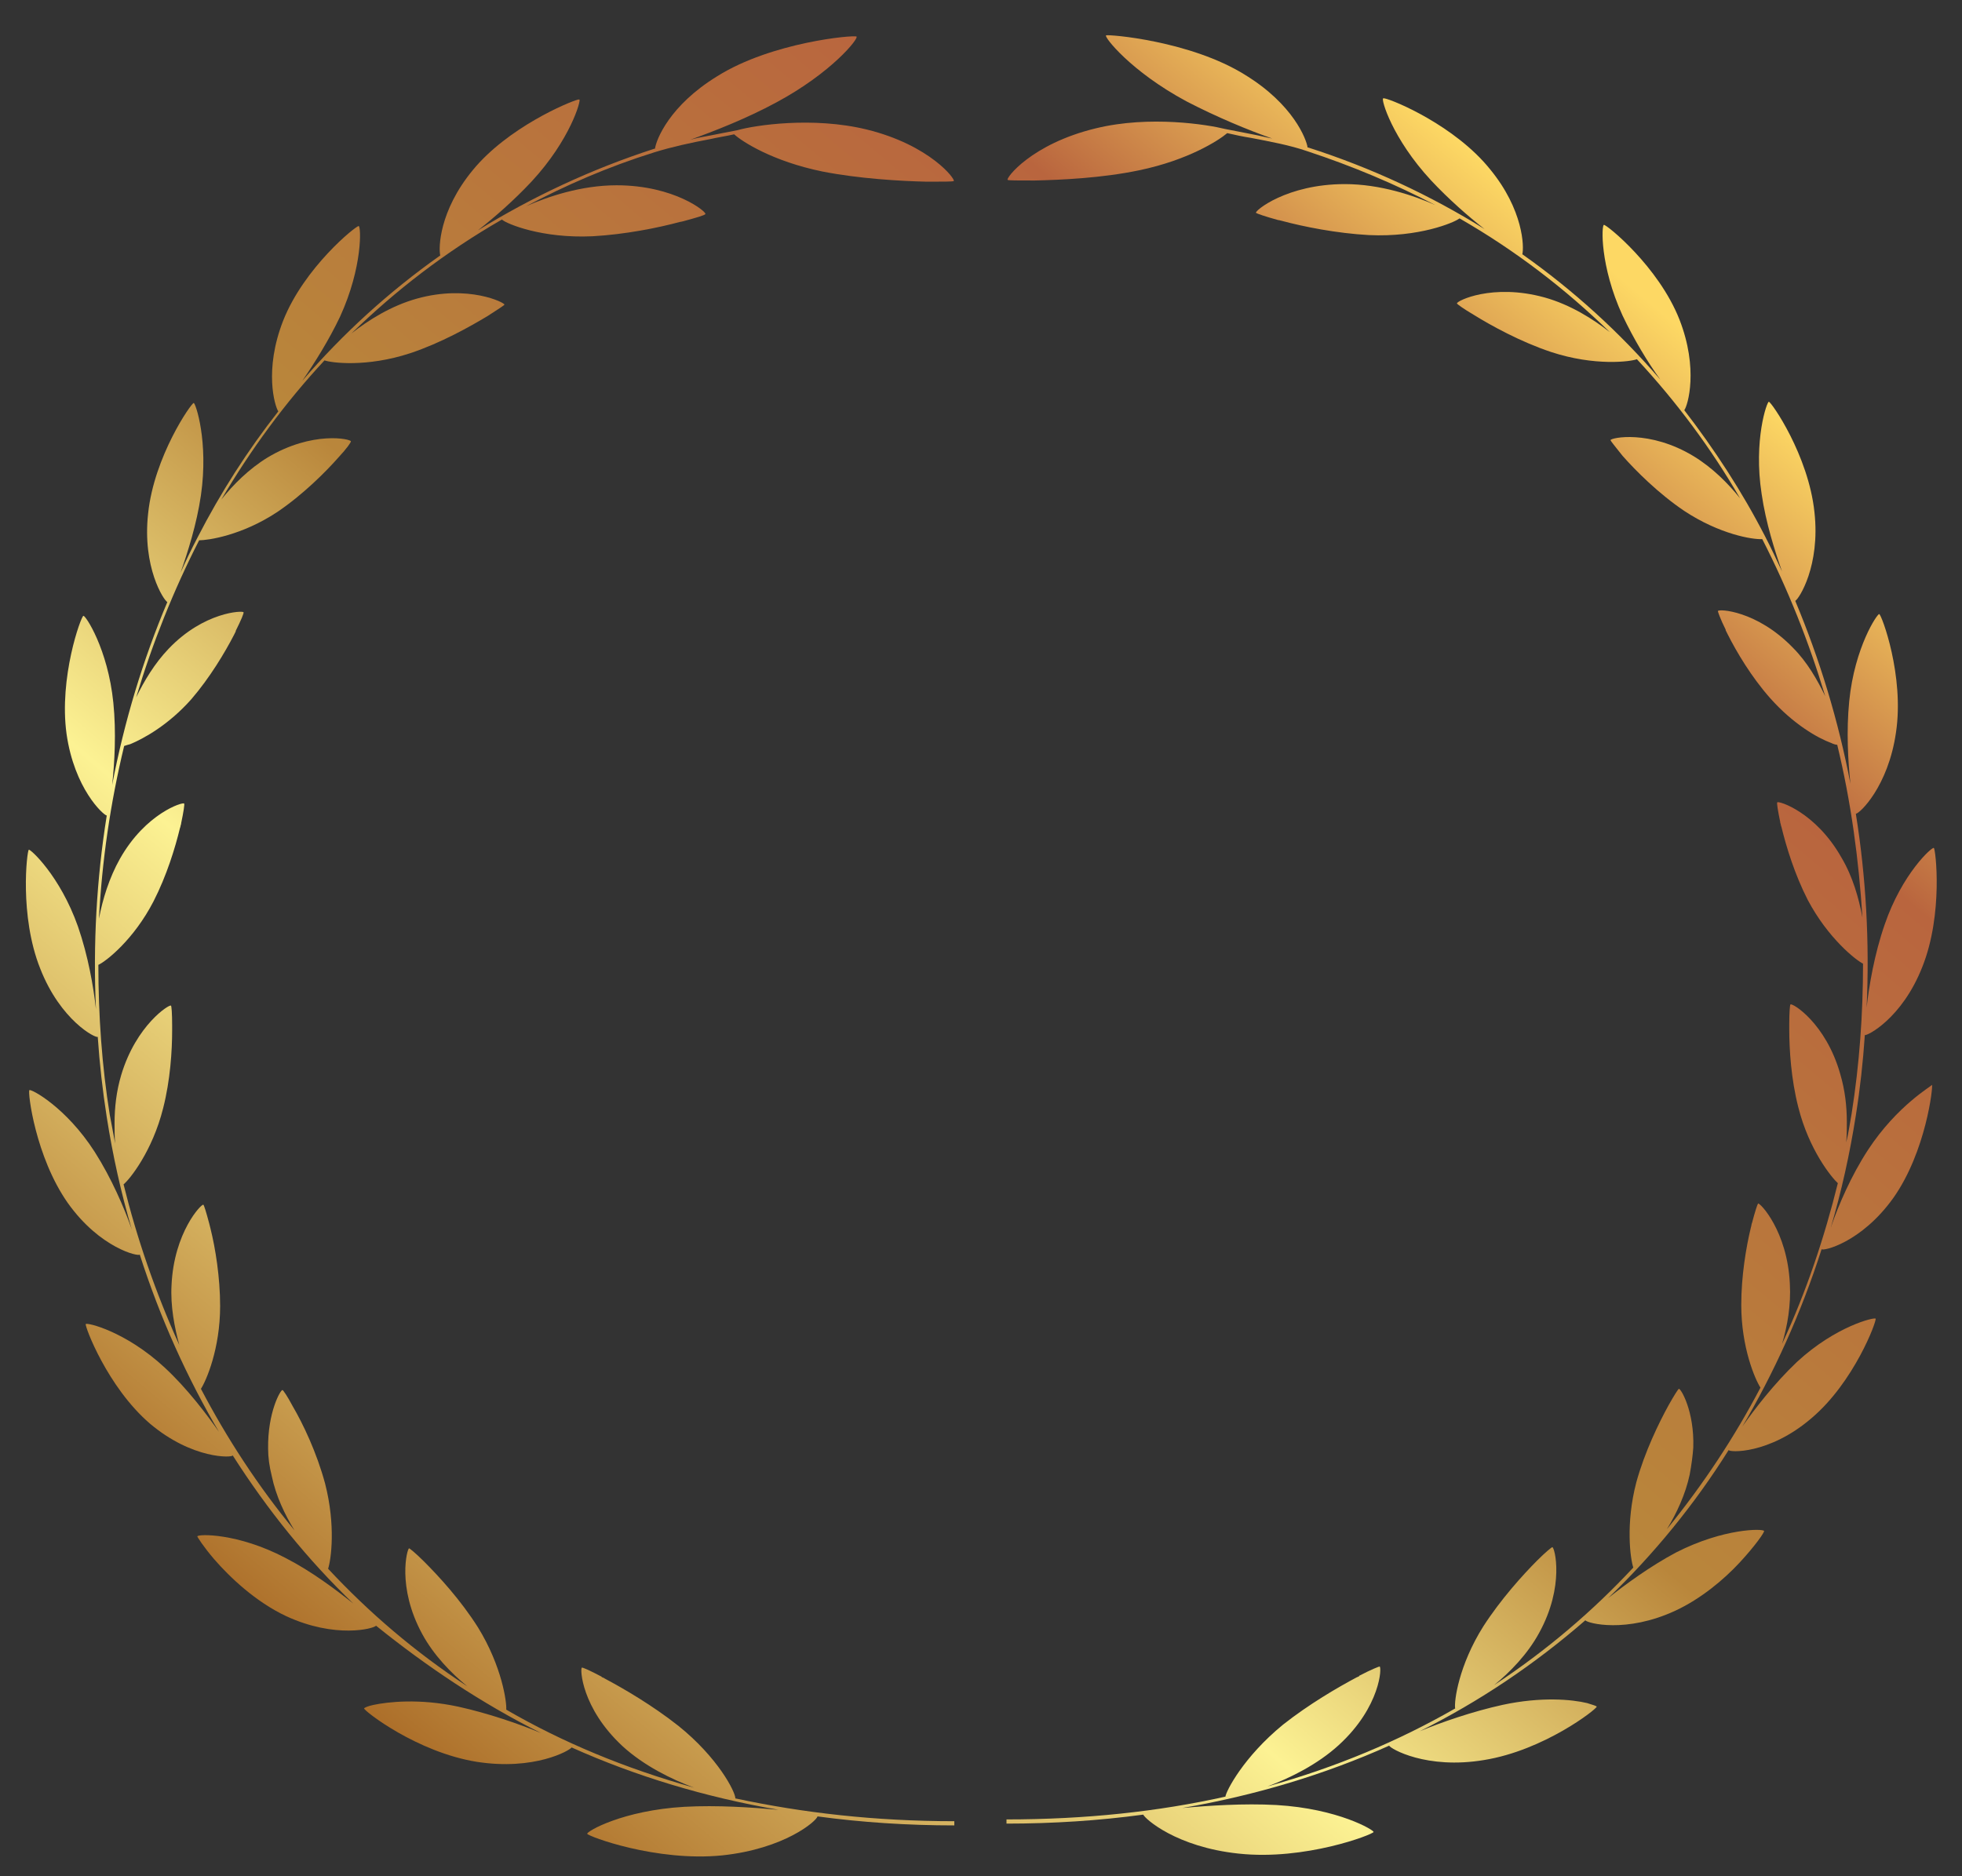<?xml version="1.0" encoding="utf-8"?>
<!-- Generator: Adobe Illustrator 27.4.1, SVG Export Plug-In . SVG Version: 6.00 Build 0)  -->
<svg version="1.1" id="Capa_1" xmlns="http://www.w3.org/2000/svg" xmlns:xlink="http://www.w3.org/1999/xlink" x="0px" y="0px"
	 viewBox="0 0 327.1 312.9" style="enable-background:new 0 0 327.1 312.9;" xml:space="preserve">
<rect x="0" y="0" width="327.1" height="312.9" fill="#333333" stroke="none"/>
<style type="text/css">
	.st0{display:none;}
	.st1{display:inline;fill:#352F22;}
	.st2{display:inline;}
	.st3{fill:url(#SVGID_1_);}
	.st4{fill:url(#SVGID_00000016784262668881589060000005067761416274239107_);}
	.st5{fill:url(#SVGID_00000018218459226243735000000013899462148495649189_);}
	.st6{display:inline;fill:url(#SVGID_00000020356634804282544160000006402598385988429187_);}
	.st7{display:inline;fill:url(#SVGID_00000134937233749662253040000017218929958745235852_);}
	.st8{display:inline;fill:url(#SVGID_00000108997012185192142600000007440975181715903140_);}
</style>
<g class="st0">
	<rect x="-49" y="-54.9" class="st1" width="425.2" height="425.2"/>
	<g class="st2">
		<linearGradient id="SVGID_1_" gradientUnits="userSpaceOnUse" x1="-24.437" y1="157.658" x2="351.563" y2="157.658">
			<stop  offset="0" style="stop-color:#A96925"/>
			<stop  offset="0.296" style="stop-color:#FCF293"/>
			<stop  offset="0.5" style="stop-color:#B9863B"/>
			<stop  offset="0.844" style="stop-color:#B9653E"/>
			<stop  offset="0.995" style="stop-color:#FDD864"/>
		</linearGradient>
		<path class="st3" d="M351.6,345.7h-376v-376h376V345.7z M-23.6,344.8h374.2V-29.5H-23.6V344.8z"/>
	</g>
</g>
<g id="Paquete_de_vectores:_motivo_de_puntos_15" class="st0">
</g>
<g id="Paquete_de_vectores:_motivo_de_puntos_15_1_" class="st0">
</g>
<g id="Paquete_de_vectores:_motivo_de_puntos_03" class="st0">
</g>
<g>
	<g>
		
			<linearGradient id="SVGID_00000143614786440619757420000003614842525933169315_" gradientUnits="userSpaceOnUse" x1="86.871" y1="312.039" x2="294.92" y2="64.981">
			<stop  offset="0" style="stop-color:#A96925"/>
			<stop  offset="0.296" style="stop-color:#FCF293"/>
			<stop  offset="0.5" style="stop-color:#B9863B"/>
			<stop  offset="0.844" style="stop-color:#B9653E"/>
			<stop  offset="0.995" style="stop-color:#FDD864"/>
		</linearGradient>
		<path style="fill:url(#SVGID_00000143614786440619757420000003614842525933169315_);" d="M311.4,191.8c-2.8,4.3-4.9,9.2-6.1,12.7
			c0,0.1-0.1,0.2-0.1,0.3c1.8-6.1,3.2-12.4,4.2-18.8c0.7-4.4,1.2-8.9,1.5-13.4c0.3,0.2,6.2-2.7,9.6-11.4c3.5-8.8,2.2-19.7,1.9-19.8
			c-0.3-0.2-5.3,4.3-8.2,12.8c-1.7,4.9-2.6,10.2-3,13.8c0.5-10.9-0.1-21.7-1.8-32.3c0.6,0,5.4-4.5,6.7-13.6
			c1.4-9.4-2.4-19.6-2.8-19.7c-0.3-0.1-4.1,5.5-5,14.5c-0.5,5-0.2,10.1,0.2,13.8c-2-10.5-5.1-20.7-9.2-30.5
			c0.6-0.3,4.2-5.8,3.2-14.8c-1-9.5-7.2-18.4-7.6-18.4c-0.3-0.1-2.6,6.4-1.2,15.4c0.7,4.8,2.2,9.5,3.4,12.9
			c-0.9-1.9-1.8-3.9-2.8-5.8c-3.9-7.6-8.5-14.6-13.5-21.1c0.6-0.8,2.4-6.9-0.8-15.1c-3.5-8.9-12.2-15.9-12.6-15.8
			c-0.4,0-0.7,6.8,3.1,15.1c1.9,4,4.2,7.8,6.3,10.7c-6.8-7.9-14.5-14.9-23-20.9c0.3-1.2,0.2-7.4-5.4-14.2
			c-5.8-7.2-16-11.5-17.6-11.8c-0.1,0-0.2,0-0.2,0c-0.4,0.1,1.5,6.7,8,13.7c2.9,3.1,6.2,6,8.9,8.1c-9-5.6-18.8-10.2-29.4-13.6
			c0,0,0,0-0.1,0c-0.2-1.4-2.4-7.2-10.4-12.1c-9.1-5.7-22.8-6.8-23.2-6.6c-0.4,0.2,4.1,6,13.4,11c5,2.6,10.3,4.8,14.3,6.2
			c-1.1-0.2-2.2-0.5-3.3-0.7c-1.5-0.3-3.1-0.6-4.6-0.9l0,0c-2.8-0.7-12.5-2.3-21.5-0.1C171.9,24,167.6,29.8,168,30
			c0.1,0.1,1.8,0.1,4.5,0.1c4.4-0.1,11.2-0.4,17.4-1.7c8.2-1.7,13.3-5,14.7-6.2c1.3,0.3,2.7,0.6,4,0.8c3.1,0.6,6.4,1.2,9.3,2.2
			c7.6,2.5,14.7,5.5,21.4,9c-3.6-1.6-9.2-3.5-15.1-3.5c-9.7,0-15.1,4.5-14.8,4.8c0.1,0.1,1.5,0.6,3.7,1.2c0,0,0,0,0,0
			c0.2,0,0.4,0.1,0.5,0.1c3.7,1,9.2,2.1,14.6,2.4c8.4,0.4,14.2-2.1,15-2.7c0,0,0,0,0,0c0.1,0,0.1-0.1,0.1-0.1
			c9.4,5.4,17.7,11.8,25.1,19c-2.8-2.2-6.6-4.6-10.9-5.8c-8.7-2.4-14.7,0.6-14.6,1c0,0.1,1.1,0.9,2.8,1.9c2.9,1.8,7.8,4.5,12.9,6.2
			c7.3,2.4,13.3,1.6,14.3,1.2c6.6,7.1,12.4,14.9,17.2,23.2c-2-2.5-4.6-5.1-7.7-7c-7.4-4.5-13.9-3.1-13.9-2.7c0,0.1,0.8,1.1,2,2.6
			c2.2,2.5,6,6.3,10.3,9.2c5.9,3.9,11.4,4.8,13,4.7c4.3,8.4,7.8,17.2,10.5,26.2c-1.3-2.7-3-5.7-5.4-8.1c-6-6.2-12.4-6.5-12.5-6.1
			c0,0.1,0.4,1.3,1.3,3.1c0,0,0,0,0,0.1c0.1,0.2,0.2,0.4,0.3,0.6c1.5,3,4,7.2,7.1,10.7c3.9,4.4,8,6.7,10.2,7.5l0,0c0,0,0,0,0,0
			c0.4,0.2,0.8,0.3,1,0.3c2.3,9.5,3.6,19.2,4.2,28.8c-0.6-3.2-1.6-6.8-3.5-10c-4.3-7.6-10.5-9.5-10.7-9.2c-0.1,0.1,0.1,1.4,0.5,3.3
			c0,0,0,0.1,0,0.1c0.1,0.2,0.1,0.5,0.2,0.7c0.8,3.3,2.2,7.9,4.4,12.2c3.4,6.4,8,10,9.2,10.6c0,8.4-0.6,16.8-1.9,25
			c-0.3,1.6-0.5,3.2-0.9,4.8c0.1-1.1,0.1-2.2,0.1-3.4c0-2.6-0.3-5.3-1.1-8c-2.4-8.5-8-11.9-8.3-11.6c-0.1,0.1-0.2,1.4-0.2,3.3
			c0,0,0,0.1,0,0.1c0,0.2,0,0.5,0,0.7c0,3.4,0.3,8.3,1.5,13c1.8,7.2,5.6,11.8,6.6,12.7c-2.2,8.9-5.2,18-9.3,26.8
			c0.9-3,1.5-6.5,1.3-10c-0.4-8.8-5-13.6-5.3-13.4c-0.1,0.1-0.5,1.3-1,3.2c0,0,0,0,0,0c-0.1,0.2-0.1,0.5-0.2,0.8
			c-0.8,3.3-1.6,8.1-1.6,12.9c0,7.1,2.3,12.4,3.2,13.8c-4.3,8.2-9.5,16.1-15.6,23.6c1.6-2.6,3.1-5.8,3.8-9.1
			c0.3-1.6,0.5-3.1,0.6-4.5c0.2-6.1-2.1-9.9-2.4-9.8c-0.1,0-0.8,1.1-1.7,2.7c-1.6,2.9-4,7.8-5.4,12.9c-1.8,6.9-1,12.7-0.5,14.2
			c-6.7,7.2-14.4,13.8-23.2,19.6c2.7-2.2,5.6-5.2,7.5-8.7c4.3-7.8,2.6-14.3,2.2-14.3c-0.1,0-1.1,0.8-2.5,2.2c-2.4,2.4-6.1,6.5-9,11
			c-4.1,6.5-4.9,12.5-4.7,13.7c-9.4,5.4-19.8,9.8-31.3,13c3.8-1.4,8.4-3.7,11.9-6.9c7-6.4,7.2-13.1,6.8-13.1c-0.1,0-1.4,0.5-3.3,1.5
			c0,0-0.1,0-0.1,0.1c-0.1,0.1-0.2,0.1-0.4,0.2c-3.2,1.7-8,4.5-12.3,7.9c-6.6,5.4-9.5,11.1-9.6,12c-11.2,2.5-23.3,3.8-36.5,3.8v0.7
			c7.8,0,15.4-0.5,22.8-1.5c0.3,0.7,5.5,5.4,15.9,6.5c11.1,1.2,22.4-3.2,22.5-3.6c0.1-0.3-5.9-3.9-16.2-4.5
			c-5.5-0.3-11.3,0.1-15.7,0.5c12.2-2.1,23.8-5.6,34.5-10.4c0.2,0.5,6.2,4,15.8,2.4c10-1.6,18.8-8.5,18.8-8.9c0-0.1-0.6-0.3-1.6-0.6
			c0,0,0,0,0,0l0,0c-2.5-0.6-7.6-1.1-14.1,0.3c-5,1.1-10.2,2.9-13.8,4.4c10-5,19.2-11.2,27.6-18.5c0.4,0.5,6.8,2.2,15-1.6
			c4.3-2,8.1-5.2,10.7-8c2.6-2.8,4.2-5.1,4.1-5.3c-0.1-0.4-6.7-0.5-14.7,3.6c-4.3,2.3-8.4,5.3-11.3,7.6c7.6-7.3,14.4-15.6,20.1-24.7
			c0,0,0,0,0,0c0,0.4,6.7,0.8,13.8-5.3c7.1-6,10.9-16.2,10.7-16.6c-0.1-0.3-6.6,1.2-13.1,7.2c-3.8,3.6-7.1,7.9-9.2,10.9
			c0,0.1-0.1,0.1-0.1,0.2c5.5-9.3,10-19.3,13.4-29.9c0,0,0,0,0,0c0.1,0.4,6.6-1,12-8.6c5.4-7.7,6.6-18.5,6.4-18.8
			C322.1,181.1,316.3,184.3,311.4,191.8z"/>
		
			<linearGradient id="SVGID_00000134956835535886418950000004019081325488042687_" gradientUnits="userSpaceOnUse" x1="29.678" y1="263.876" x2="237.726" y2="16.819">
			<stop  offset="0" style="stop-color:#A96925"/>
			<stop  offset="0.296" style="stop-color:#FCF293"/>
			<stop  offset="0.5" style="stop-color:#B9863B"/>
			<stop  offset="0.844" style="stop-color:#B9653E"/>
			<stop  offset="0.995" style="stop-color:#FDD864"/>
		</linearGradient>
		<path style="fill:url(#SVGID_00000134956835535886418950000004019081325488042687_);" d="M113.1,287.8c-4.3-3.4-9.1-6.2-12.3-7.9
			c-0.1-0.1-0.2-0.1-0.4-0.2c0,0-0.1,0-0.1-0.1c-1.9-1-3.2-1.6-3.3-1.5c-0.3,0.1-0.1,6.7,6.8,13.1c3.5,3.2,8.1,5.5,11.9,6.9
			c-11.5-3.2-22-7.6-31.3-13c0.1-1.2-0.7-7.2-4.7-13.7c-2.9-4.6-6.6-8.6-9-11c-1.4-1.4-2.4-2.2-2.5-2.2c-0.3,0-2.1,6.4,2.2,14.3
			c1.9,3.5,4.8,6.5,7.5,8.7c-8.7-5.7-16.4-12.3-23.2-19.6c0.5-1.5,1.3-7.2-0.5-14.2c-1.4-5.2-3.7-10-5.4-12.9
			c-0.9-1.7-1.6-2.7-1.7-2.7c-0.3-0.1-2.5,3.7-2.4,9.8c0,1.4,0.2,2.9,0.6,4.5c0.7,3.4,2.2,6.5,3.8,9.1c-6.1-7.4-11.3-15.4-15.6-23.6
			c0.9-1.4,3.2-6.7,3.2-13.8c0-4.8-0.8-9.7-1.6-12.9c-0.1-0.3-0.1-0.5-0.2-0.8c0,0,0,0,0,0c-0.5-1.9-0.9-3.2-1-3.2
			c-0.3-0.2-4.9,4.6-5.3,13.4c-0.2,3.5,0.5,7.1,1.3,10c-4-8.8-7.1-17.9-9.3-26.8c1-0.8,4.8-5.5,6.6-12.7c1.2-4.7,1.5-9.6,1.5-13
			c0-0.2,0-0.5,0-0.7c0,0,0-0.1,0-0.1c0-2-0.1-3.3-0.2-3.3c-0.2-0.3-5.8,3.2-8.3,11.6c-0.8,2.7-1.1,5.4-1.1,8c0,1.2,0,2.4,0.1,3.4
			c-0.3-1.6-0.6-3.2-0.9-4.8c-1.3-8.1-1.9-16.5-1.9-25c1.3-0.6,5.9-4.2,9.2-10.6c2.2-4.3,3.6-8.9,4.4-12.2c0.1-0.2,0.1-0.5,0.2-0.7
			c0,0,0-0.1,0-0.1c0.4-1.9,0.6-3.2,0.5-3.3c-0.2-0.3-6.4,1.6-10.7,9.2c-1.8,3.2-2.9,6.8-3.5,10c0.5-9.6,1.9-19.3,4.2-28.8
			c0.3-0.1,0.6-0.2,1-0.3c0,0,0,0,0,0l0,0c2.2-0.9,6.4-3.2,10.2-7.5c3.1-3.6,5.6-7.8,7.1-10.7c0.1-0.2,0.2-0.4,0.3-0.6
			c0,0,0,0,0-0.1c0.9-1.8,1.4-3,1.3-3.1c-0.1-0.3-6.6-0.1-12.5,6.1c-2.3,2.4-4.1,5.4-5.4,8.1c2.7-9,6.2-17.8,10.5-26.2
			c1.5,0,7.1-0.8,13-4.7c4.3-2.9,8.1-6.7,10.3-9.2c1.3-1.4,2-2.4,2-2.6c0-0.4-6.4-1.8-13.9,2.7c-3.1,1.9-5.7,4.5-7.7,7
			c4.9-8.3,10.6-16.1,17.2-23.2c1.1,0.4,7,1.2,14.3-1.2c5.1-1.7,9.9-4.4,12.9-6.2c1.7-1.1,2.8-1.8,2.8-1.9c0.1-0.3-6-3.4-14.6-1
			c-4.3,1.2-8.1,3.6-10.9,5.8c7.4-7.2,15.7-13.6,25.1-19c0,0,0,0.1,0.1,0.1c0,0,0,0,0,0c0.7,0.6,6.5,3.1,15,2.7
			c5.4-0.3,10.9-1.4,14.6-2.4c0.2,0,0.4-0.1,0.5-0.1c0,0,0,0,0,0c2.2-0.6,3.6-1,3.7-1.2c0.3-0.3-5.1-4.8-14.8-4.8
			c-5.9,0-11.5,1.9-15.1,3.5c6.6-3.5,13.7-6.6,21.4-9c2.9-0.9,6.1-1.6,9.3-2.2c1.3-0.3,2.7-0.5,4-0.8c1.3,1.2,6.4,4.5,14.7,6.2
			c6.1,1.2,13,1.6,17.4,1.7c2.6,0,4.3,0,4.5-0.1c0.4-0.2-3.9-6-14.5-8.6c-9-2.2-18.7-0.7-21.5,0.1l0,0c-1.5,0.3-3.1,0.6-4.6,0.9
			c-1.1,0.2-2.2,0.4-3.3,0.7c3.9-1.4,9.3-3.5,14.3-6.2c9.3-5,13.8-10.7,13.4-11c-0.4-0.3-14.1,0.9-23.2,6.6
			c-8,4.9-10.2,10.6-10.4,12.1c0,0,0,0-0.1,0c-10.5,3.4-20.3,8-29.4,13.6c2.8-2.2,6-5,8.9-8.1c6.5-7,8.3-13.6,8-13.7
			c0,0-0.1,0-0.2,0c-1.6,0.4-11.8,4.7-17.6,11.8c-5.6,6.8-5.7,13-5.4,14.2c-8.5,6-16.2,13-23,20.9c2-2.9,4.4-6.7,6.3-10.7
			c3.8-8.3,3.5-15.1,3.1-15.1c-0.4-0.1-9.1,6.9-12.6,15.8c-3.2,8.2-1.4,14.2-0.8,15.1c-5.1,6.5-9.6,13.5-13.5,21.1
			c-1,1.9-1.9,3.8-2.8,5.8c1.2-3.4,2.7-8.1,3.4-12.9c1.3-9-0.9-15.4-1.2-15.4c-0.4,0-6.6,8.9-7.6,18.4c-1,9,2.6,14.5,3.2,14.8
			c-4.1,9.7-7.2,20-9.2,30.5c0.4-3.6,0.7-8.8,0.2-13.7c-0.9-9-4.7-14.7-5-14.5c-0.4,0.1-4.1,10.3-2.8,19.7
			c1.3,9.1,6.1,13.5,6.7,13.6c-1.7,10.6-2.3,21.5-1.8,32.3c-0.4-3.7-1.3-8.9-3-13.8c-3-8.5-8-13-8.2-12.8c-0.3,0.2-1.6,11,1.9,19.8
			c3.4,8.7,9.3,11.7,9.6,11.4c0.3,4.5,0.8,8.9,1.5,13.4c1,6.4,2.4,12.7,4.2,18.8c0-0.1-0.1-0.2-0.1-0.3c-1.2-3.4-3.3-8.3-6.1-12.7
			c-4.8-7.5-10.7-10.6-10.9-10.3c-0.3,0.3,1,11.1,6.4,18.8c5.4,7.6,11.9,9,12,8.6c0,0,0,0,0,0c3.4,10.6,7.9,20.6,13.4,29.9
			c0-0.1-0.1-0.1-0.1-0.2c-2.1-3-5.4-7.4-9.2-10.9c-6.5-6-12.9-7.5-13.1-7.2c-0.2,0.3,3.6,10.5,10.7,16.6c7.1,6,13.8,5.7,13.8,5.3
			c0,0,0,0,0,0c5.8,9.1,12.5,17.4,20.1,24.7c-2.9-2.3-7-5.4-11.3-7.6c-8-4.2-14.6-4-14.7-3.6c0,0.1,1,1.7,2.8,3.8
			c2.6,3,6.9,7.1,12,9.5c8.2,3.8,14.6,2.1,15,1.6C71,277.8,80.2,284,90.2,289c-3.6-1.5-8.8-3.3-13.8-4.4c-6.5-1.4-11.7-0.8-14.1-0.3
			l0,0c0,0,0,0,0,0c-1,0.2-1.6,0.5-1.6,0.6c0,0.4,8.8,7.3,18.8,8.9c9.6,1.5,15.5-1.9,15.8-2.4c10.7,4.8,22.3,8.3,34.5,10.4
			c-4.4-0.4-10.2-0.8-15.7-0.5c-10.3,0.6-16.3,4.1-16.2,4.5c0.1,0.4,11.5,4.7,22.5,3.6c10.4-1.1,15.7-5.7,15.9-6.5
			c7.4,1,15,1.5,22.8,1.5v-0.7c-13.2,0-25.3-1.4-36.5-3.8C122.6,298.8,119.7,293.1,113.1,287.8z"/>
	</g>
	<g class="st0">
		
			<linearGradient id="SVGID_00000158022103048328095570000000337281239734282676_" gradientUnits="userSpaceOnUse" x1="14.177" y1="239.107" x2="222.227" y2="-7.952">
			<stop  offset="0" style="stop-color:#A96925"/>
			<stop  offset="0.296" style="stop-color:#FCF293"/>
			<stop  offset="0.5" style="stop-color:#B9863B"/>
			<stop  offset="0.844" style="stop-color:#B9653E"/>
			<stop  offset="0.995" style="stop-color:#FDD864"/>
		</linearGradient>
		<path style="display:inline;fill:url(#SVGID_00000158022103048328095570000000337281239734282676_);" d="M101.1,137.7
			c1.7,1.4,3.6,2.4,5.8,3c2.2,0.6,4.4,1,6.7,1.1c2.3,0.1,4.5-0.1,6.8-0.5c2.2-0.4,4.2-1,6-1.7c3.3-1.3,6.1-3.1,8.1-5.3
			c2.4-2.5,3.8-5.4,4.2-8.5c0.4-2.7,0.3-5.1-0.3-7.1c-0.6-2-1.5-3.8-2.7-5.3c-1.2-1.6-2.6-2.9-4.2-4.1c-1.6-1.2-3.2-2.3-4.8-3.4
			c-1.4-1-2.8-1.9-4.1-2.8c-1.3-0.9-2.4-1.9-3.3-3c-0.9-1.1-1.6-2.3-2-3.6c-0.4-1.3-0.5-2.8-0.3-4.6c0.6-4.1,2-7.2,4.3-9.4
			c1.1-1,2.4-1.6,3.8-1.9c1.4-0.3,2.8-0.2,4.2,0.1c1.3,0.4,2.5,1.1,3.6,2.1c1.1,1,1.7,2.2,2.1,3.8c-0.3,0.1-0.5,0.2-0.8,0.2
			c-0.2,0.1-0.5,0.2-0.8,0.3c-1.4,0.5-2.5,1.3-3.3,2.2c-1,1.1-1.6,2.4-1.8,3.8c-0.3,2.2,0.2,3.8,1.6,4.8c1.3,1,2.7,1.1,4.2,0.3
			c1-0.5,1.9-1.3,2.5-2.4c0.7-1.1,1-2.4,1.2-3.9c0-0.6,0.1-1.2,0.1-1.8c0-0.6,0-1.1-0.1-1.7c1.3-0.1,2.6-0.1,3.7,0.1
			c1.2,0.2,2,0.5,2.6,1c0.2,0.2,0.4,0.4,0.4,0.5c-0.1,0.3,0,0.6,0.2,0.9c0.2,0.3,0.5,0.4,0.8,0.5c0.3,0,0.6,0,0.9-0.2
			c0.3-0.2,0.4-0.5,0.4-0.8c0.2-1.1-0.2-2-1.3-2.7c-0.9-0.7-2.1-1.2-3.6-1.4c-1.5-0.3-3.1-0.3-4.7-0.1c-0.4-1.6-1.1-3-2-4.2
			c-1-1.4-2.3-2.5-3.9-3.2c-1.5-0.7-3.1-1.1-4.8-1.2c-1.7-0.1-3.4,0.1-5,0.5c-1.7,0.4-3.2,1.1-4.5,1.9c-2,1.3-3.7,2.9-4.9,4.9
			c-1.2,2-2,4.3-2.3,6.7c-0.6,4.2,0.6,8.2,3.6,12.1c1,1.2,2.1,2.4,3.5,3.4c1.4,1.1,2.7,2.1,4.2,3.1c1.4,1,2.8,2.1,4.2,3.1
			c1.4,1.1,2.6,2.2,3.6,3.4c1,1.2,1.8,2.6,2.4,4c0.5,1.4,0.7,3,0.4,4.8c-0.3,2-1,3.8-2.1,5.4c-1.1,1.6-2.5,3-4.2,4.2
			c-1.6,1.2-3.5,2.1-5.5,2.8c-2,0.7-4,1.1-6.1,1.2c-2.1,0.1-4-0.1-6-0.7c-1.9-0.5-3.7-1.4-5.2-2.7c-2.6-2.1-3.6-4.9-3-8.3
			c0.3-1.9,0.9-3.5,1.6-4.8c0.8-1.3,1.7-2.3,2.7-3.1c1-0.8,2.1-1.3,3.2-1.6c1.1-0.3,2.2-0.3,3.3-0.2c0.2,0,0.4,0,0.7,0.1l-0.6,0.8
			c-0.8,1.4-1.3,2.9-1.6,4.6c-0.2,1.5-0.1,2.8,0.2,3.9c0.3,1.2,0.9,2.1,1.8,2.7c0.6,0.5,1.3,0.8,2.1,1c0.8,0.1,1.5,0,2.2-0.3
			c0.9-0.4,1.6-0.9,2.1-1.7c0.5-0.8,0.9-1.8,1.1-2.9c0.4-2.9-0.2-5.3-1.8-7.3c-0.2-0.2-0.4-0.4-0.6-0.6c-0.2-0.2-0.4-0.4-0.6-0.6
			c1.2-0.5,2.4-0.7,3.7-0.6c1.3,0.1,2.2,0.3,3,0.5c0.3,0.1,0.6,0.1,0.9,0c0.3-0.1,0.5-0.4,0.6-0.7c0.1-0.3,0.1-0.6,0-0.9
			c-0.1-0.3-0.4-0.5-0.7-0.6c-0.6-0.2-1.3-0.4-2.1-0.5c-0.7-0.1-1.5-0.2-2.3-0.1c-2,0-3.7,0.5-5.3,1.4c-0.1,0.1-0.1,0.1-0.2,0.1
			c-0.4-0.2-0.8-0.3-1.2-0.4c-0.4-0.1-0.8-0.2-1.2-0.3c-1.4-0.2-2.8-0.1-4.3,0.2c-1.5,0.4-2.8,1-3.9,1.9c-2.8,2.1-4.5,5.3-5.3,9.6
			C96.6,131.5,97.9,135,101.1,137.7z M135.3,88.9c0.1,0.8,0.1,1.8,0.1,2.9c-0.1,1-0.3,1.9-0.7,2.7c-0.4,0.8-0.9,1.3-1.6,1.6
			c-0.7,0.3-1.3,0.3-1.9-0.1c-0.6-0.5-0.9-1.3-0.7-2.6c0.3-1.9,1.5-3.3,3.8-4.2C134.6,89.1,134.9,89,135.3,88.9z M111.2,123.8
			c0.3-2,1-3.6,2.1-4.8c1,0.6,1.7,1.5,2.2,2.6c0.5,1.1,0.7,2.5,0.4,4.1c-0.2,1.4-0.7,2.4-1.7,2.8c-0.7,0.2-1.3,0.1-2-0.3
			c-0.5-0.4-0.9-1-1.1-1.8C111.1,125.7,111.1,124.8,111.2,123.8z"/>
		
			<linearGradient id="SVGID_00000141432934411858015130000007232924631195304327_" gradientUnits="userSpaceOnUse" x1="54.508" y1="273.048" x2="262.557" y2="25.99">
			<stop  offset="0" style="stop-color:#A96925"/>
			<stop  offset="0.296" style="stop-color:#FCF293"/>
			<stop  offset="0.5" style="stop-color:#B9863B"/>
			<stop  offset="0.844" style="stop-color:#B9653E"/>
			<stop  offset="0.995" style="stop-color:#FDD864"/>
		</linearGradient>
		<path style="display:inline;fill:url(#SVGID_00000141432934411858015130000007232924631195304327_);" d="M142.6,118
			c-0.5,2-0.7,4-0.7,6.1c0,2.7,0.4,4.8,1.2,6.4c0.5,1,1.1,1.7,1.8,2c0.7,0.4,1.3,0.6,1.9,0.7h0.5c1,0,1.9-0.2,2.8-0.6
			c0.9-0.4,1.7-0.9,2.5-1.5c0.8-0.6,1.5-1.4,2.2-2.2c0.7-0.8,1.4-1.7,2.1-2.6c0.2-0.3,0.5-0.6,0.7-1c0.2-0.3,0.5-0.7,0.7-1
			c-0.3,1.4-0.5,2.8-0.6,4c-0.1,1.3-0.2,2.4-0.3,3.5c-0.2,3.8,0.1,6.4,1.1,7.9c0.6,1,1.5,1.7,2.7,1.9h0.6c3.5,0,7.4-4.6,11.5-13.7
			c0.6-1.2,1.1-2.4,1.5-3.6c-0.3,7.5,0.6,12.7,2.8,15.3c1.2,1.4,2.6,2,4.4,2c1.5,0,2.9-0.4,4.2-1.2c1.3-0.8,2.4-1.8,3.5-2.9
			c1-1.2,2-2.5,2.7-3.9c0.8-1.4,1.5-2.8,2.1-4.1c0.7-1.6,1.4-3.2,1.9-4.9c0.6-1.7,1.1-3.4,1.5-5.2c1.6,0,3.1-0.2,4.5-0.6
			c1.2-0.3,2.3-0.7,3.4-1.1c-0.2,1.3-0.3,2.7-0.3,4.1c0,2.4,0.2,4.6,0.7,6.6c0.4,1.4,0.8,2.5,1.3,3.3c0.5,0.8,1,1.5,1.6,1.9
			c0.6,0.5,1.1,0.8,1.6,0.9c0.5,0.1,1,0.2,1.5,0.2c1.7,0,3.5-0.7,5.3-2.1c0.8-0.6,1.6-1.3,2.4-2.1c0.8-0.8,1.6-1.8,2.4-2.8
			c1.3-1.7,2.6-3.6,3.9-5.9c1.3-2.3,2.6-4.8,4-7.7c0.2-0.3,0.2-0.6,0.1-0.9c-0.1-0.3-0.3-0.5-0.6-0.7c-0.3-0.2-0.6-0.2-0.9-0.1
			c-0.3,0.1-0.5,0.3-0.7,0.7c-2.7,5.6-5.2,10-7.6,13.2c-0.8,1-1.5,1.8-2.2,2.5c-0.7,0.7-1.4,1.4-2.1,1.9c-0.5,0.4-0.9,0.6-1.3,0.6
			c-0.4-0.1-0.7-0.3-1-0.6c-0.3-0.4-0.5-0.8-0.7-1.4c-0.2-0.6-0.3-1.2-0.5-1.8c-0.6-2.2-0.7-4.7-0.5-7.6c0.1-0.6,0.2-1.3,0.2-1.9
			c0.1-0.6,0.2-1.2,0.2-1.8c0.5,0,1-0.2,1.6-0.5c0.6-0.3,1.1-0.7,1.7-1.1c0.6-0.4,1.1-0.9,1.6-1.4c0.5-0.5,0.9-0.9,1.1-1.2
			c1.1-1.4,1.7-2.9,1.8-4.4c0.1-1.7-0.5-3-1.9-3.8c-0.8-0.5-1.7-0.8-2.8-0.7c-1.1,0-2.2,0.4-3.3,1c-0.9,0.5-1.7,1.1-2.4,2
			c-0.7,0.9-1.3,1.8-1.7,2.8c-0.5,1-0.9,2-1.2,3c-0.3,1-0.6,1.9-0.7,2.6c0,0.1-0.1,0.3-0.1,0.4c-0.1,0.1-0.3,0.1-0.4,0.2
			c-1.1,0.4-2.2,0.8-3.5,1.2c-1.3,0.4-2.6,0.6-3.9,0.7c0.3-1.6,0.6-3.1,0.7-4.6c0.2-1.5,0.2-3,0.2-4.4c0-3.3-0.5-6-1.5-8.1
			c-0.7-1.5-1.6-2.4-2.6-2.9c-1-0.5-1.9-0.7-2.7-0.7c-2.2,0-4,0.6-5.5,1.8c-1.5,1.2-2.5,2.8-2.9,5c-0.3,1.3-0.4,2.6-0.2,4.1
			c0.2,1.5,0.5,2.9,1.1,4.2c0.6,1.4,1.5,2.7,2.5,3.9c1.1,1.1,2.3,2,3.6,2.7c0.7,0.4,1.4,0.6,2.2,0.9c0.7,0.2,1.5,0.4,2.2,0.4
			c-0.8,3.2-1.8,6.3-3.1,9.2c-1.5,3.2-2.8,5.5-4.1,7c-1.3,1.5-2.4,2.1-3.4,1.9c-1-0.2-1.7-1.4-2.2-3.3c-0.5-2-0.7-4.9-0.6-8.7
			c0-1.5,0.1-2.9,0.2-4.3c0.1-1.4,0.2-2.6,0.4-3.7c0.1-1.1,0.3-2.3,0.5-3.6c0.1-0.6-0.2-1.1-0.9-1.6c-0.7-0.4-1.5-0.7-2.4-0.8
			c-0.9-0.1-1.7,0-2.5,0.3c-0.8,0.3-1.2,0.9-1.4,1.8c0,0-0.1,0.3-0.2,0.9c0,0.2-0.1,0.3-0.1,0.5c-0.3,1-0.6,1.9-0.9,2.7
			c-0.4,1.3-1,2.7-1.6,4.3c-0.6,1.6-1.3,3.3-2.1,4.9c-1.4,3.1-2.6,5.4-3.7,7.1c-1.1,1.7-2,2.9-2.8,3.7c-0.1-0.2-0.2-0.7-0.3-1.3
			c-0.1-0.6-0.1-1.5-0.1-2.7c0.1-1.2,0.2-2.7,0.5-4.6c0.3-1.9,0.7-4.3,1.3-7.1c0.4-1.7,0.7-3.3,1.1-4.8c0.4-1.5,0.7-2.8,1-4
			c0.3-1.2,0.6-2.1,0.8-2.9c0.2-0.8,0.4-1.2,0.4-1.4c0.2-0.4-0.1-0.8-0.7-1.1c-0.7-0.3-1.4-0.6-2.3-0.7c-0.9-0.1-1.7-0.1-2.5,0
			c-0.8,0.2-1.3,0.5-1.5,1.1c-1.2,3.6-2.4,6.9-3.6,9.7c-1.3,2.9-2.5,5.1-3.7,6.8c-1,1.3-1.8,2.3-2.5,3.2c-0.7,0.9-1.4,1.3-1.9,1.4
			c-0.5,0.1-0.9-0.3-1.1-1.1c-0.3-0.8-0.4-2.3-0.4-4.3c0-3.3,0.6-6.3,1.9-9.1c0.7-1.6,1.3-2.7,1.8-3.3c0.5-0.7,1-1,1.4-0.9
			c0.4,0.1,0.9,0.6,1.3,1.5c0.4,0.9,0.9,2.1,1.4,3.6c0.1,0.3,0.3,0.5,0.6,0.6c0.3,0.1,0.5,0.1,0.8,0c0.3-0.1,0.5-0.2,0.7-0.4
			c0.2-0.2,0.3-0.5,0.2-0.8c-0.2-1-0.6-2-1-3c-0.4-1.1-1-2-1.6-2.9c-0.7-0.9-1.4-1.5-2.3-2.1c-0.9-0.5-1.9-0.7-3-0.5
			c-1.2,0.2-2.4,0.8-3.5,1.8c-1.1,1-2.2,2.3-3.1,4C143.8,114.2,143.1,116,142.6,118z M215,109.4c0.2-0.3,0.4-0.6,0.8-1
			c0.4-0.4,0.7-0.8,1-1.1c0.3-0.3,0.6-0.4,0.8-0.4c0.2,0,0.3,0.3,0.2,0.9c0,0.8-0.4,1.6-1.1,2.7c-0.7,1-1.9,2-3.5,3.1
			C213.8,111.9,214.4,110.5,215,109.4z M192.1,115.9c-1.2-0.6-2.2-1.4-3.1-2.3c-0.9-1-1.5-2-2-3.1c-0.5-1.1-0.8-2.3-0.9-3.4
			c-0.1-1.2-0.1-2.3,0.2-3.3c0.4-1.6,1.1-2.8,2.2-3.6c1.1-0.9,2.4-1.3,4-1.3c1.4,0,2.4,0.8,3.2,2.3c0.8,1.6,1.3,4,1.3,7
			c0,2.7-0.3,5.7-1,8.9C194.6,116.9,193.3,116.5,192.1,115.9z"/>
		
			<linearGradient id="SVGID_00000021110203610874785720000003929116748196165270_" gradientUnits="userSpaceOnUse" x1="81.341" y1="295.642" x2="289.388" y2="48.586">
			<stop  offset="0" style="stop-color:#A96925"/>
			<stop  offset="0.296" style="stop-color:#FCF293"/>
			<stop  offset="0.5" style="stop-color:#B9863B"/>
			<stop  offset="0.844" style="stop-color:#B9653E"/>
			<stop  offset="0.995" style="stop-color:#FDD864"/>
		</linearGradient>
		<path style="display:inline;fill:url(#SVGID_00000021110203610874785720000003929116748196165270_);" d="M251.2,181.6
			c-0.2-0.3-0.4-0.5-0.7-0.5c-0.3-0.1-0.6,0-0.9,0.1c-0.3,0.2-0.5,0.4-0.5,0.7c-0.8,3-2.3,5.3-4.7,6.9c-2.4,1.6-5.8,2.5-10.1,2.8
			c-2.5,0.2-5.2,0.1-8.1-0.1c-2.9-0.2-5.8-0.6-8.8-1.1l-11.4-2c-2.9-0.5-5.7-0.9-8.4-1.3c-2.7-0.4-5.1-0.6-7.2-0.6
			c-0.5,0-0.9,0-1.4,0c0.8-0.5,1.6-1.3,2.3-2.4c1.1-1.6,2.3-3.7,3.4-6.4c0.2-0.4,0.3-0.8,0.5-1.1c0.1,0.5,0.1,1.1,0.3,1.6
			c0.2,0.9,0.5,1.7,0.9,2.3c0.3,0.6,0.7,1,1.1,1.3c0.4,0.3,0.7,0.5,1.1,0.6c0.4,0.1,0.7,0.1,1,0.1c1.2,0,2.4-0.5,3.6-1.4
			c0.5-0.4,1.1-0.8,1.6-1.4c0.5-0.6,1.1-1.2,1.6-1.9c0.9-1.1,1.7-2.5,2.6-4c0.9-1.5,1.8-3.3,2.7-5.2c0.1-0.2,0.1-0.4,0.1-0.6
			c-0.1-0.2-0.2-0.4-0.4-0.5c-0.2-0.1-0.4-0.1-0.6,0c-0.2,0.1-0.4,0.2-0.5,0.4c-1.8,3.8-3.5,6.7-5.1,8.9c-0.5,0.6-1,1.2-1.5,1.7
			c-0.5,0.5-0.9,0.9-1.4,1.3c-0.3,0.3-0.6,0.4-0.8,0.4c-0.2,0-0.5-0.2-0.6-0.4s-0.3-0.6-0.5-0.9c-0.1-0.4-0.2-0.8-0.3-1.2
			c-0.4-1.5-0.5-3.2-0.4-5.1c0.1-0.4,0.1-0.9,0.2-1.3c0.1-0.4,0.1-0.8,0.2-1.2c0.3,0,0.7-0.1,1.1-0.4c0.4-0.2,0.8-0.5,1.2-0.8
			c0.4-0.3,0.7-0.6,1.1-0.9c0.3-0.3,0.6-0.6,0.8-0.8c0.8-1,1.2-2,1.2-2.9c0.1-1.2-0.4-2-1.3-2.6c-0.5-0.3-1.2-0.5-1.9-0.5
			c-0.7,0-1.5,0.3-2.2,0.7c-0.6,0.3-1.2,0.8-1.6,1.4c-0.5,0.6-0.8,1.2-1.2,1.9c-0.3,0.7-0.6,1.3-0.8,2c-0.2,0.7-0.4,1.3-0.5,1.8
			c-0.2,1-0.4,2.1-0.4,3.2c-0.2,0.6-0.4,1.2-0.6,1.8c-0.4,1.1-0.8,2.2-1.3,3.3c-0.5,1.3-1.1,2.5-1.6,3.5c-0.5,1-1.1,1.9-1.6,2.7
			c-0.8,1.1-1.3,1.4-1.6,1.1c-0.3-0.3-0.4-1.2-0.4-2.6c0-1,0-2,0.2-3.2c0.1-1.1,0.3-2.3,0.4-3.5c0.2-1.6,0.4-3,0.5-4.4
			c0.1-1.4,0.1-2.5-0.1-3.4c-0.2-0.7-0.4-1.2-0.6-1.7c-0.3-0.4-0.6-0.8-0.8-1.1c-0.3-0.3-0.6-0.5-0.9-0.6c-0.3-0.1-0.6-0.2-0.8-0.3
			c-0.6-0.2-1.3-0.2-1.9,0c-0.6,0.1-1.1,0.4-1.6,0.7c-0.5,0.3-0.9,0.7-1.4,1.2c-0.4,0.5-0.7,1-1,1.5c-0.7,1.3-1.4,2.9-2.1,5
			l2.3-17.9c0.6,0,1.3,0.1,1.9,0.1c0.4,0,0.7,0,1.1,0c0.3,0,0.7,0,1,0c3-0.2,5.5-0.8,7.3-1.9c2.2-1.3,3.5-3.2,4.2-5.8
			c0.1-0.2,0-0.4-0.1-0.6c-0.1-0.2-0.3-0.3-0.5-0.4c-0.2-0.1-0.4,0-0.6,0.1c-0.2,0.1-0.3,0.3-0.4,0.5c-0.5,2-1.6,3.6-3.2,4.6
			c-1.6,1.1-3.9,1.7-6.8,1.9c-1.2,0.1-2.4,0.1-3.7,0l0.2-1.3c0.1-0.6-0.1-1-0.6-1.2c-0.5-0.2-1-0.3-1.7-0.3c-0.6,0-1.2,0.2-1.8,0.4
			c-0.6,0.3-0.8,0.6-0.9,1l-0.1,1c-1-0.1-1.9-0.3-2.9-0.4l-7.7-1.3c-2-0.3-3.9-0.6-5.7-0.9c-1.8-0.2-3.4-0.4-4.9-0.4
			c-0.9,0-1.7,0-2.4,0.1c-0.7,0.1-1.3,0.2-1.8,0.5c-1.3,0.5-2.1,1.4-2.5,2.6c-0.1,0.2,0,0.4,0.1,0.6c0.1,0.2,0.3,0.3,0.5,0.4
			c0.5,0.1,0.8-0.1,1-0.6c0.1-0.2,0.2-0.4,0.3-0.7c0.2-0.2,0.4-0.4,0.8-0.6c0.4-0.2,0.9-0.4,1.5-0.5c0.6-0.1,1.5-0.2,2.5-0.2
			c1.3,0,2.7,0.1,4.2,0.3c1.5,0.2,3.2,0.5,4.9,0.7c-0.1,0.9-0.3,1.8-0.5,2.9c-0.2,1.1-0.4,2.3-0.6,3.6c-0.3,1.5-0.5,3.1-0.8,4.8
			c-0.3,1.7-0.5,3.4-0.8,5.2c-0.3,1.8-0.5,3.5-0.7,5.3c-0.2,1.8-0.4,3.5-0.6,5.1c-0.4,4.1-0.5,7.3-0.3,9.7c0.2,2.4,0.7,4.1,1.5,5
			c0.6,0.6,1.3,1,2.1,1h0c1.7,0,3.4-1.5,5.1-4.4c1.2-2.1,2.5-5.1,3.8-8.8c0.2-0.7,0.5-1.4,0.7-2l-0.1,1.2c-0.1,0.6,0.2,0.9,0.6,1.1
			c0.5,0.2,1,0.2,1.7,0.2c0.6-0.1,1.2-0.2,1.7-0.4c0.5-0.2,0.8-0.5,0.8-0.7c0.2-0.9,0.4-1.7,0.5-2.4c0.2-0.7,0.4-1.5,0.6-2.4
			c0.3-0.9,0.5-1.8,0.8-2.7c0.3-1.1,0.7-2.1,1-2.9c0.3-0.8,0.7-1.6,1-2.2c0.1-0.1,0.2-0.3,0.4-0.6c0.2-0.3,0.4-0.6,0.6-0.8
			c0.2-0.2,0.5-0.4,0.7-0.5c0.2-0.1,0.5,0,0.6,0.2c0.1,0.1,0.3,0.4,0.4,0.9c0.1,0.5,0.2,1.2,0.2,2.2c0,0.8-0.1,1.7-0.2,2.7
			c-0.1,1-0.2,2-0.4,3c-0.1,1.1-0.3,2.3-0.4,3.4c-0.1,1.1-0.2,2.2-0.2,3.2c0,2.4,0.4,4,1.2,5c0.3,0.3,0.6,0.5,0.9,0.7
			c-0.4,0.1-0.8,0.2-1.2,0.4c-2,0.8-3.2,2-3.6,3.8c-0.1,0.3,0,0.6,0.1,0.9c0.2,0.3,0.4,0.5,0.7,0.6c0.8,0.1,1.2-0.2,1.4-0.9
			c0.1-0.3,0.2-0.6,0.5-1c0.2-0.3,0.6-0.7,1.2-1c0.5-0.3,1.3-0.5,2.2-0.7c0.9-0.2,2.2-0.3,3.7-0.3c1.9,0,3.9,0.2,6.2,0.5
			c2.3,0.3,4.7,0.7,7.2,1.1c-0.2,1.3-0.4,2.7-0.7,4.4c-0.3,1.6-0.5,3.4-0.9,5.3c-0.4,2.3-0.8,4.7-1.2,7.2c-0.4,2.5-0.8,5.1-1.2,7.6
			c-0.1,0.7-0.2,1.3-0.3,2c-0.2,0.7-0.5,1.4-0.7,2c-0.4,1.3-1,2.7-1.6,4.3c-0.6,1.6-1.3,3.3-2.1,4.9c-1.4,3.1-2.6,5.4-3.7,7.1
			c-1.1,1.7-2,2.9-2.8,3.7c-0.1-0.2-0.2-0.7-0.3-1.3c-0.1-0.6-0.1-1.5-0.1-2.7c0.1-1.2,0.2-2.7,0.5-4.6c0.3-1.9,0.7-4.3,1.3-7.1
			c0.4-1.7,0.7-3.3,1.1-4.8c0.4-1.5,0.7-2.8,1-4c0.3-1.2,0.6-2.1,0.8-2.9c0.2-0.8,0.4-1.2,0.4-1.4c0.2-0.4-0.1-0.8-0.7-1.1
			c-0.7-0.3-1.4-0.6-2.3-0.7c-0.9-0.1-1.7-0.1-2.5,0c-0.8,0.2-1.3,0.5-1.5,1.1c-1.2,3.6-2.4,6.9-3.6,9.7c-1.3,2.9-2.5,5.1-3.7,6.8
			c-1,1.3-1.8,2.3-2.5,3.2c-0.7,0.9-1.4,1.3-1.9,1.4c-0.5,0.1-0.9-0.3-1.1-1.1c-0.3-0.8-0.4-2.3-0.4-4.3c0-3.3,0.6-6.4,1.9-9.1
			c0.7-1.6,1.3-2.7,1.8-3.3c0.5-0.7,1-1,1.4-0.9c0.4,0.1,0.9,0.6,1.3,1.5c0.4,0.9,0.9,2.1,1.4,3.6c0.1,0.3,0.3,0.5,0.6,0.6
			c0.3,0.1,0.5,0.1,0.8,0c0.3-0.1,0.5-0.2,0.7-0.4c0.2-0.2,0.3-0.5,0.2-0.8c-0.2-1-0.6-2-1-3c-0.4-1.1-1-2-1.6-2.9
			c-0.7-0.9-1.4-1.5-2.3-2.1c-0.9-0.5-1.9-0.7-3-0.5c-1.2,0.2-2.4,0.8-3.5,1.8c-1.1,1-2.2,2.3-3.1,4c-0.1,0.2-0.2,0.3-0.2,0.5
			c-0.1,0.1-0.1,0.2-0.2,0.3c-0.5,1.4-2.4,2.8-5.9,4.3c-0.8,0.4-1.7,0.8-2.7,1.1c-1,0.4-2,0.7-3,1.1c0.2-1.9,0.4-3.8,0.5-5.7
			c0.1-1.9,0.2-3.8,0.1-5.7c0-2.7-0.2-5.4-0.6-7.9c-0.3-2.5-0.8-4.9-1.4-7c-1.1-4.1-2.6-7.3-4.6-9.6c-2.2-2.6-4.8-3.9-7.8-3.9
			c-2.1,0-4.2,0.8-6.2,2.4c-0.9,0.7-1.7,1.6-2.6,2.6c-0.9,1-1.7,2.1-2.5,3.4c-2.5,4.1-5,9.7-7.2,16.5l0.1-1.7
			c0.2-4.3,0.1-8.1-0.5-11.3c-0.7-3.8-1.9-6.8-3.7-9c-2.4-2.9-5.8-4.4-10-4.4c-3.1,0-5.9,0.8-8.4,2.3c-1,0.6-1.9,1.3-2.7,2
			c-0.9,0.8-1.7,1.6-2.4,2.6c-0.2,0-0.4,0-0.5,0c-0.1,0-0.3,0-0.5,0c-2,0-3.8,0.2-5.5,0.7c-1.7,0.4-3.2,1-4.6,1.8
			c-2.3-2.2-5.3-3-9-2.4c-0.3,0.1-0.6,0.3-0.8,0.5c-0.2,0.3-0.3,0.6-0.2,0.9s0.3,0.6,0.5,0.8c0.3,0.2,0.6,0.3,0.9,0.2
			c1.5-0.3,2.8-0.3,3.8,0c1,0.3,1.9,0.7,2.6,1.3c-1.7,1.3-3,2.7-3.9,4.2c-0.9,1.5-1.4,3-1.4,4.4c0,1.4,0.5,2.6,1.4,3.4
			c0.9,0.9,2.2,1.3,3.9,1.3c2.1,0,3.6-1,4.5-2.9c0.4-0.7,0.6-1.5,0.7-2.4c0.1-0.9,0.1-1.8,0-2.7c-0.2-1.7-0.8-3.3-1.7-4.7
			c1-0.5,2.2-0.9,3.6-1.3H91c1.2,0,2.3,0.3,3.4,0.8c-1,1.7-1.7,3.5-2.3,5.5c-0.4,1.4-0.8,2.8-1,4.2c-0.2,1.4-0.3,2.8-0.3,4.2
			c0,2,0.2,3.8,0.6,5.5c0.4,1.7,1,3.1,1.9,4.4c1.2,1.8,2.8,3.1,4.8,3.9c0.3,0.2,0.6,0.2,0.7,0.2c0,0,0.1,0,0.1-0.1
			c0.8,0.2,1.7,0.4,2.7,0.4c2.7,0,4.9-1.3,6.3-3.8c1.3-2.1,1.9-4.8,1.9-8.1c0-2.3-0.3-4.6-0.9-6.9c-0.6-2.3-1.5-4.4-2.7-6.3
			c-1.2-2-2.7-3.7-4.4-4.9c-0.7-0.5-1.6-0.9-2.5-1.3c1-1.1,2.1-2,3.4-2.8c1.3-0.8,2.7-1.3,4.1-1.6c1.4-0.2,2.8-0.1,4.1,0.4
			c1.3,0.5,2.5,1.6,3.5,3.2c0.9,1.5,1.6,3.3,2.1,5.3c0.5,2,0.7,4.2,0.8,6.5c0.1,2.3,0.1,4.7-0.1,7.3c-0.2,2.5-0.4,5-0.8,7.5
			c-0.3,2.5-0.7,4.9-1.1,7.2c-0.4,2.3-0.8,4.4-1.2,6.3l-1,5.7c-0.2,1,0,1.6,0.7,1.9c0.7,0.3,1.5,0.5,2.4,0.4
			c0.9-0.1,1.8-0.3,2.7-0.7c0.9-0.4,1.3-0.8,1.5-1.3c0,0,0.1-0.8,0.4-2.2c0.3-1.4,0.6-3.3,1.2-5.6c0.5-2.3,1.1-5,1.9-7.9
			c0.7-3,1.6-6,2.5-9.1c2.3-7.2,4.7-12.8,7.3-16.9c1.4-2.3,2.8-3.9,4.1-4.8c1.3-0.9,2.5-1.3,3.6-1.1c1.1,0.2,2.1,0.8,3.1,1.9
			c0.9,1.1,1.8,2.5,2.5,4.2c0.7,1.8,1.3,3.7,1.8,6c0.5,2.2,0.9,4.6,1.1,7c0.3,3.2,0.4,6.4,0.3,9.8c-0.1,3.3-0.5,6.6-1,9.9
			c-2.3,0.8-4.7,1.5-6.9,2.3c-2.3,0.8-4.4,1.6-6.4,2.5c-2,0.9-3.8,1.9-5.5,2.9c-1.6,1-2.9,2.2-3.9,3.4c-2.2,2.7-3.5,5.5-3.8,8.5
			c-0.1,1.4,0,2.7,0.4,4c0.4,1.3,1,2.4,1.8,3.3c1.1,1.3,2.4,2.2,3.9,2.7c1.5,0.5,3,0.7,4.5,0.5c1.6-0.1,3.2-0.5,4.7-1.1
			c1.6-0.6,3.1-1.3,4.5-2.2c3.3-1.9,6.2-5.2,8.6-9.9c2.2-4.2,3.8-9.1,4.9-14.7c0.1-0.4,0.1-0.7,0.2-1.1c0.1-0.4,0.1-0.8,0.2-1.2
			c2.7-0.9,5.1-1.8,7.1-2.7c1.2-0.5,2.3-1.1,3.2-1.7c-0.4,1.9-0.7,3.9-0.7,6c0,2.7,0.4,4.8,1.2,6.4c0.5,1,1.1,1.7,1.8,2
			c0.7,0.4,1.3,0.6,1.9,0.7h0.5c1,0,1.9-0.2,2.8-0.6c0.9-0.4,1.7-0.9,2.5-1.5c0.8-0.6,1.5-1.4,2.2-2.2c0.7-0.8,1.4-1.7,2.1-2.6
			c0.2-0.3,0.5-0.6,0.7-1c0.2-0.3,0.5-0.7,0.7-1c-0.3,1.4-0.5,2.8-0.6,4c-0.1,1.3-0.2,2.4-0.3,3.5c-0.2,3.8,0.1,6.4,1.1,7.9
			c0.6,1,1.5,1.7,2.7,1.9h0.6c3.5,0,7.4-4.6,11.5-13.7c0.3-0.7,0.6-1.3,0.9-2c-0.1,1.1-0.2,2.1-0.3,3.2c-0.6,6.1-0.7,10.9-0.4,14.4
			c0.3,3.5,1,6,2.2,7.4c0.8,1,1.9,1.4,3.1,1.4h0.1c2.5,0,5-2.2,7.5-6.5c1.8-3.1,3.7-7.5,5.7-13.1c0.6-1.7,1.2-3.5,1.7-5.2
			c0.1,0.3,0.1,0.6,0.2,0.9c0.4,1.4,0.8,2.5,1.3,3.3c0.5,0.8,1,1.5,1.6,1.9c0.6,0.5,1.1,0.8,1.6,0.9c0.5,0.1,1,0.2,1.5,0.2
			c1.7,0,3.5-0.7,5.3-2.1c0.8-0.6,1.6-1.3,2.4-2.1c0.8-0.8,1.6-1.8,2.4-2.8c1.3-1.7,2.6-3.6,3.9-5.9c1.3-2.3,2.6-4.8,4-7.7
			c0.2-0.3,0.2-0.6,0.1-0.9c-0.1-0.3-0.3-0.5-0.6-0.7c-0.3-0.2-0.6-0.2-0.9-0.1c-0.3,0.1-0.5,0.3-0.7,0.7c-2.7,5.6-5.2,10-7.6,13.2
			c-0.8,1-1.5,1.8-2.2,2.5c-0.7,0.7-1.4,1.4-2.1,1.9c-0.5,0.4-0.9,0.6-1.3,0.6c-0.4-0.1-0.7-0.3-1-0.6c-0.3-0.4-0.5-0.8-0.7-1.4
			c-0.2-0.6-0.3-1.2-0.5-1.8c-0.6-2.2-0.7-4.7-0.5-7.6c0.1-0.6,0.2-1.3,0.2-1.9c0.1-0.6,0.2-1.2,0.2-1.8c0.5,0,1-0.2,1.6-0.5
			c0.6-0.3,1.1-0.7,1.7-1.1c0.6-0.4,1.1-0.9,1.6-1.4c0.5-0.5,0.9-0.9,1.1-1.2c1.1-1.4,1.7-2.9,1.8-4.4c0.1-1.7-0.5-3-1.9-3.8
			c-0.8-0.5-1.7-0.8-2.8-0.7c-1.1,0-2.2,0.4-3.3,1c-0.9,0.5-1.7,1.1-2.4,2c-0.7,0.9-1.3,1.8-1.7,2.8c-0.5,1-0.9,2-1.2,3
			c-0.3,1-0.6,1.9-0.7,2.6c-0.4,2-0.7,4-0.8,6c-0.4,1.4-0.8,2.9-1.3,4.5c-0.7,2.2-1.4,4.5-2.2,6.8c-1.8,5.3-3.7,9.6-5.5,12.7
			c-0.8,1.4-1.5,2.2-2,2.5c-0.5,0.3-0.9,0.3-1.3-0.2c-0.3-0.5-0.5-1.2-0.7-2.4c-0.1-1.1-0.2-2.5-0.2-4.1c0-1.6,0.1-3.4,0.2-5.3
			c0.1-1.9,0.3-4,0.5-6c0.2-2.4,0.5-4.9,0.8-7.5c0.3-2.5,0.7-5.1,1.1-7.7c0.4-2.6,0.8-5.1,1.2-7.6c0.4-2.5,0.8-4.8,1.2-7
			c0.3-1.8,0.5-3.4,0.8-4.9c0.2-1.5,0.5-2.9,0.7-4.2c3.5,0.6,6.9,1.1,10.5,1.6c3.5,0.5,6.9,0.7,10.1,0.7c0.6,0,1.1,0,1.6,0
			s1,0,1.6-0.1c4.5-0.3,8.1-1.2,10.8-2.9c3.2-1.9,5.2-4.8,6.2-8.6C251.4,182.2,251.4,181.9,251.2,181.6z M201.4,165.3
			c0.1-0.2,0.3-0.4,0.5-0.7c0.2-0.3,0.5-0.5,0.7-0.7c0.2-0.2,0.4-0.3,0.6-0.3c0.1,0,0.2,0.2,0.1,0.6c0,0.5-0.3,1.1-0.7,1.8
			c-0.5,0.7-1.3,1.4-2.4,2.1C200.6,167,201,166,201.4,165.3z M172.8,172c-0.3,1.2-0.7,2.5-1.1,4c-0.4,1.5-0.9,3-1.5,4.6
			c-1.2,3.6-2.5,6.5-3.7,8.6c-0.5,0.9-1,1.5-1.3,1.7c-0.3,0.2-0.6,0.2-0.8-0.1c-0.2-0.3-0.4-0.8-0.5-1.6c-0.1-0.8-0.1-1.7-0.1-2.7
			c0-1.1,0.1-2.3,0.1-3.6c0.1-1.3,0.2-2.7,0.3-4.1c0.2-1.6,0.3-3.3,0.6-5c0.2-1.7,0.5-3.5,0.7-5.2c0.3-1.7,0.5-3.4,0.8-5.1
			c0.3-1.7,0.5-3.3,0.8-4.8c0.2-1.2,0.4-2.3,0.5-3.3c0.2-1,0.3-1.9,0.4-2.8c2.3,0.4,4.7,0.8,7.1,1.1c0,0,0.1,0,0.1,0l-1.8,15.7
			C173.3,170.2,173.1,171.2,172.8,172z M86.1,199.7c-0.6,1-1.4,1.6-2.4,1.6c-1.1,0-1.9-0.2-2.3-0.7c-0.4-0.4-0.7-0.9-0.7-1.6
			c0-1,0.4-2.1,1.1-3.3c0.8-1.3,1.9-2.4,3.4-3.4c0.7,1.1,1.2,2.4,1.4,3.8C86.8,197.4,86.6,198.7,86.1,199.7z M101,198.1
			c0.7,1.6,1.1,3.4,1.5,5.2c0.2,1.2,0.3,2.5,0.3,3.9c0,1.4-0.1,2.6-0.4,3.8c-0.3,1.1-0.7,2.1-1.3,2.9c-0.6,0.8-1.3,1.2-2.3,1.2
			c-0.8,0-1.5-0.1-2-0.5c-0.5-0.4-1-0.9-1.4-1.6c-0.7-1-1.3-2.3-1.6-3.8c-0.4-1.5-0.5-3.1-0.5-4.8c0-2.2,0.3-4.3,0.8-6.5
			c0.5-2.2,1.3-4.3,2.4-6.2c0.9,0.8,1.6,1.5,2.1,2.2C99.5,195,100.4,196.4,101,198.1z M148.2,228.3c-0.2,0.7-0.3,1.3-0.5,1.9
			c-1.2,4.5-2.7,8.2-4.5,11.3c-1.8,3.1-3.8,5.3-6.2,6.7c-1.3,0.8-2.7,1.4-4.2,1.7c-1.5,0.4-2.8,0.4-4.1,0.1c-1.2-0.3-2.2-0.9-2.9-2
			c-0.7-1.1-1-2.6-0.8-4.7c0.1-1.2,0.4-2.4,1-3.6c0.5-1.2,1.3-2.4,2.2-3.6c0.9-1,2-2,3.5-2.9c1.5-0.9,3.1-1.8,4.9-2.6
			c1.8-0.8,3.8-1.6,5.8-2.4c2.1-0.7,4.1-1.4,6.2-2.1C148.5,227,148.4,227.7,148.2,228.3z M226.8,210.6c0.2-0.3,0.4-0.6,0.8-1
			c0.4-0.4,0.7-0.8,1-1.1c0.3-0.3,0.6-0.4,0.8-0.4c0.2,0,0.3,0.3,0.2,0.9c0,0.8-0.4,1.6-1.1,2.7c-0.7,1-1.9,2-3.5,3.1
			C225.6,213.1,226.2,211.8,226.8,210.6z"/>
	</g>
</g>
</svg>
